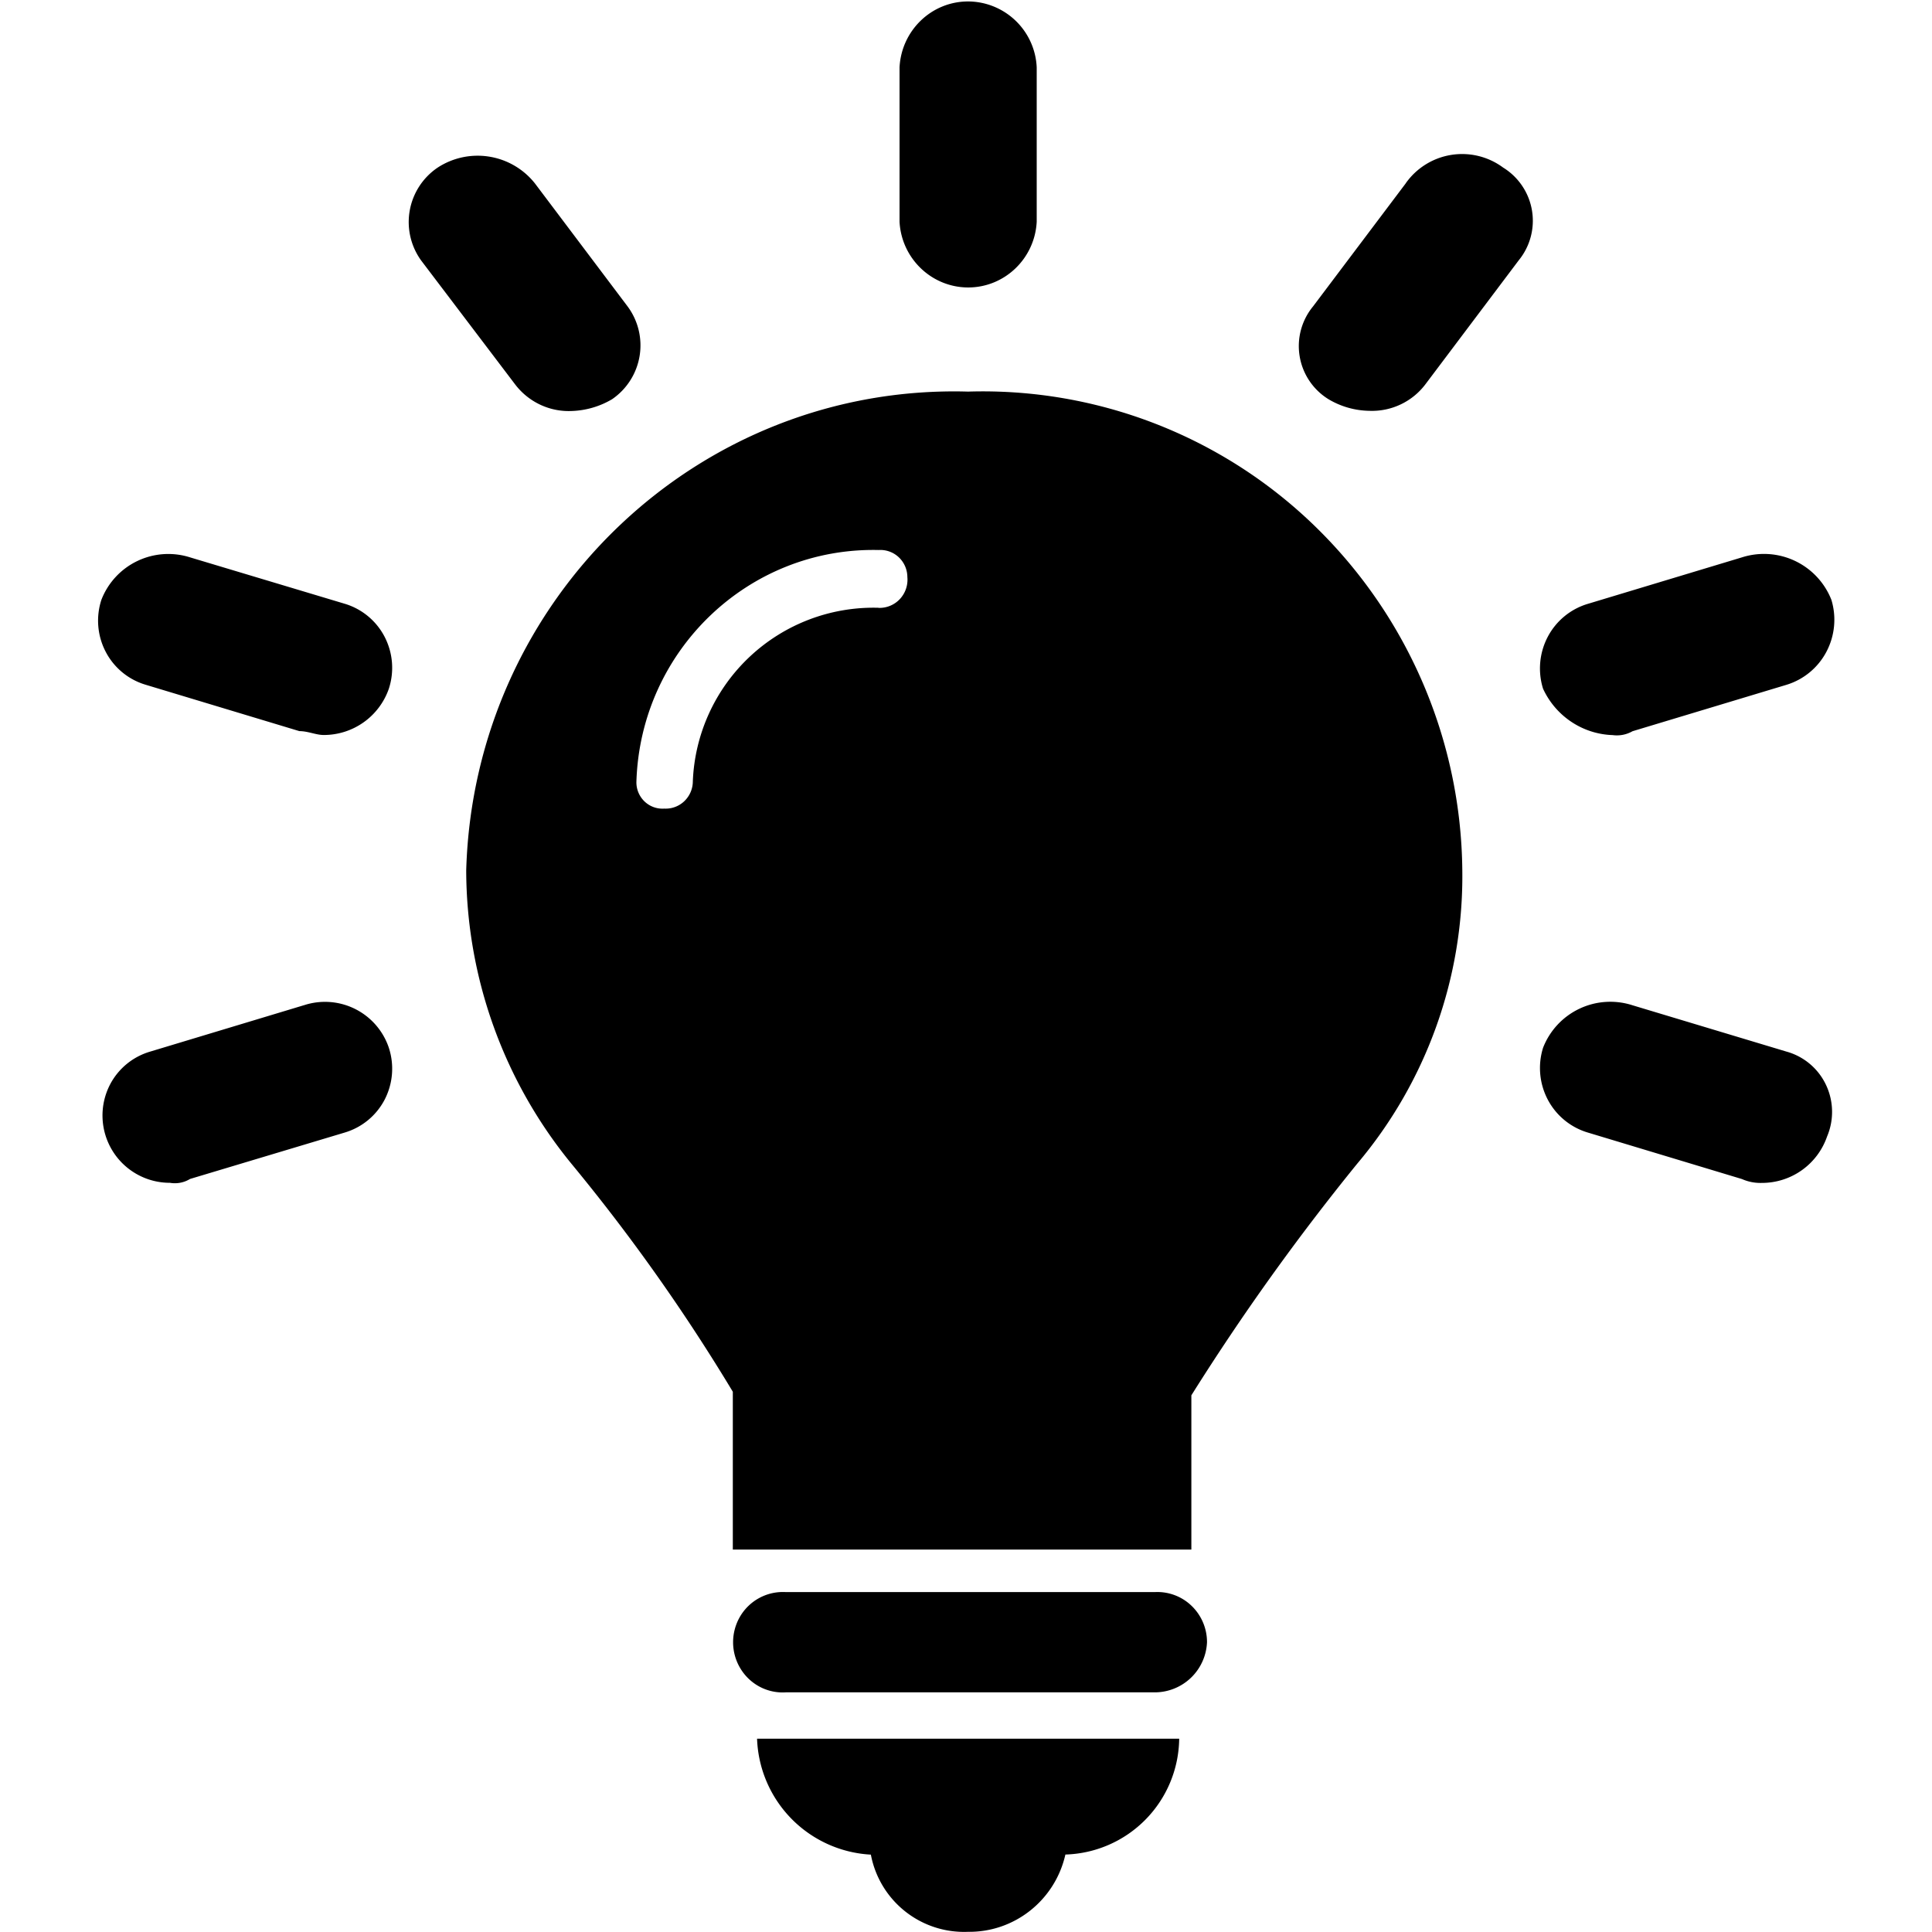 <?xml version="1.0" standalone="no"?><!DOCTYPE svg PUBLIC "-//W3C//DTD SVG 1.1//EN" "http://www.w3.org/Graphics/SVG/1.1/DTD/svg11.dtd"><svg t="1577442904347" class="icon" viewBox="0 0 1024 1024" version="1.1" xmlns="http://www.w3.org/2000/svg" p-id="85676" xmlns:xlink="http://www.w3.org/1999/xlink" width="200" height="200"><defs><style type="text/css"></style></defs><path d="M612.091 843.84h-195.575a26.316 26.316 0 0 0-24.165 12.799 26.879 26.879 0 0 0 0 27.544c5.069 8.499 14.335 13.414 24.114 12.799h195.626a27.749 27.749 0 0 0 27.647-26.572 26.674 26.674 0 0 0-8.192-19.302 26.111 26.111 0 0 0-19.455-7.27z m-150.521 139.104a50.276 50.276 0 0 0 51.556 40.958c24.575 0.307 46.078-16.742 51.556-40.958A62.154 62.154 0 0 0 624.993 921.559h-223.734A63.792 63.792 0 0 0 461.621 982.996zM513.126 152.364c19.353 0 35.326-15.308 36.35-34.814V35.685a36.555 36.555 0 0 0-36.35-34.917c-19.404 0-35.326 15.359-36.35 34.917v81.916c1.075 19.455 17.049 34.712 36.35 34.763z m-240.271 51.146c7.065 9.42 18.226 14.796 29.951 14.335a44.9 44.9 0 0 0 21.605-6.246 34.61 34.61 0 0 0 8.294-49.099l-49.252-65.379a38.757 38.757 0 0 0-51.556-8.243 34.814 34.814 0 0 0-8.704 49.15l49.662 65.482zM182.645 319.986l-81.916-24.575a38.04 38.04 0 0 0-46.999 22.527 35.685 35.685 0 0 0 2.304 27.544 35.122 35.122 0 0 0 21.196 17.458l81.456 24.575c4.608 0 8.755 2.048 12.902 2.048a36.504 36.504 0 0 0 34.507-24.524 35.736 35.736 0 0 0-2.253-27.544 35.173 35.173 0 0 0-21.196-17.51z m764.126 237.353l-81.507-24.524a38.245 38.245 0 0 0-47.409 22.527 35.992 35.992 0 0 0 2.56 27.596 35.378 35.378 0 0 0 21.401 17.407l81.456 24.575a24.114 24.114 0 0 0 10.598 2.048 36.504 36.504 0 0 0 34.507-24.575 33.432 33.432 0 0 0-0.614-27.493 32.869 32.869 0 0 0-20.991-17.561z m-785.782-24.524l-81.456 24.575a35.122 35.122 0 0 0-21.196 17.407 35.685 35.685 0 0 0 31.743 52.119 15.359 15.359 0 0 0 10.649-2.048l81.916-24.575a35.122 35.122 0 0 0 21.196-17.407 35.685 35.685 0 0 0 2.253-27.544 35.685 35.685 0 0 0-45.054-22.527z m693.729-143.2a16.69 16.69 0 0 0 10.547-2.048l81.507-24.575a35.685 35.685 0 0 0 21.247-17.51 36.35 36.35 0 0 0 2.662-27.544 38.398 38.398 0 0 0-47.409-22.527l-81.456 24.575a35.429 35.429 0 0 0-21.401 17.407 36.043 36.043 0 0 0-2.56 27.647c6.707 14.54 20.991 24.063 36.862 24.575z m-109.563-292.544l-49.252 65.379a33.074 33.074 0 0 0 8.243 49.15 43.569 43.569 0 0 0 21.657 6.144 35.48 35.48 0 0 0 29.899-14.335l49.252-65.431a33.125 33.125 0 0 0-8.243-49.15 36.555 36.555 0 0 0-51.556 8.192zM513.126 207.555c-142.79-4.096-261.876 109.461-266.023 253.685a246.261 246.261 0 0 0 55.703 155.487 999.891 999.891 0 0 1 85.603 120.929v83.657h243.035v-81.763a1241.851 1241.851 0 0 1 87.906-122.772 236.124 236.124 0 0 0 55.703-155.487 257.729 257.729 0 0 0-78.179-182.469 252.558 252.558 0 0 0-183.749-71.267z m-47.409 114.58A95.842 95.842 0 0 0 367.213 414.189a14.591 14.591 0 0 1-4.557 10.496 14.284 14.284 0 0 1-10.598 3.891 13.721 13.721 0 0 1-10.547-3.891 14.028 14.028 0 0 1-4.198-10.496c2.253-69.526 59.543-124.257 128.404-122.67a14.233 14.233 0 0 1 10.649 3.84 14.54 14.54 0 0 1 4.557 10.496 15.052 15.052 0 0 1-3.942 11.622 14.745 14.745 0 0 1-11.263 4.71z" p-id="85677"></path></svg>